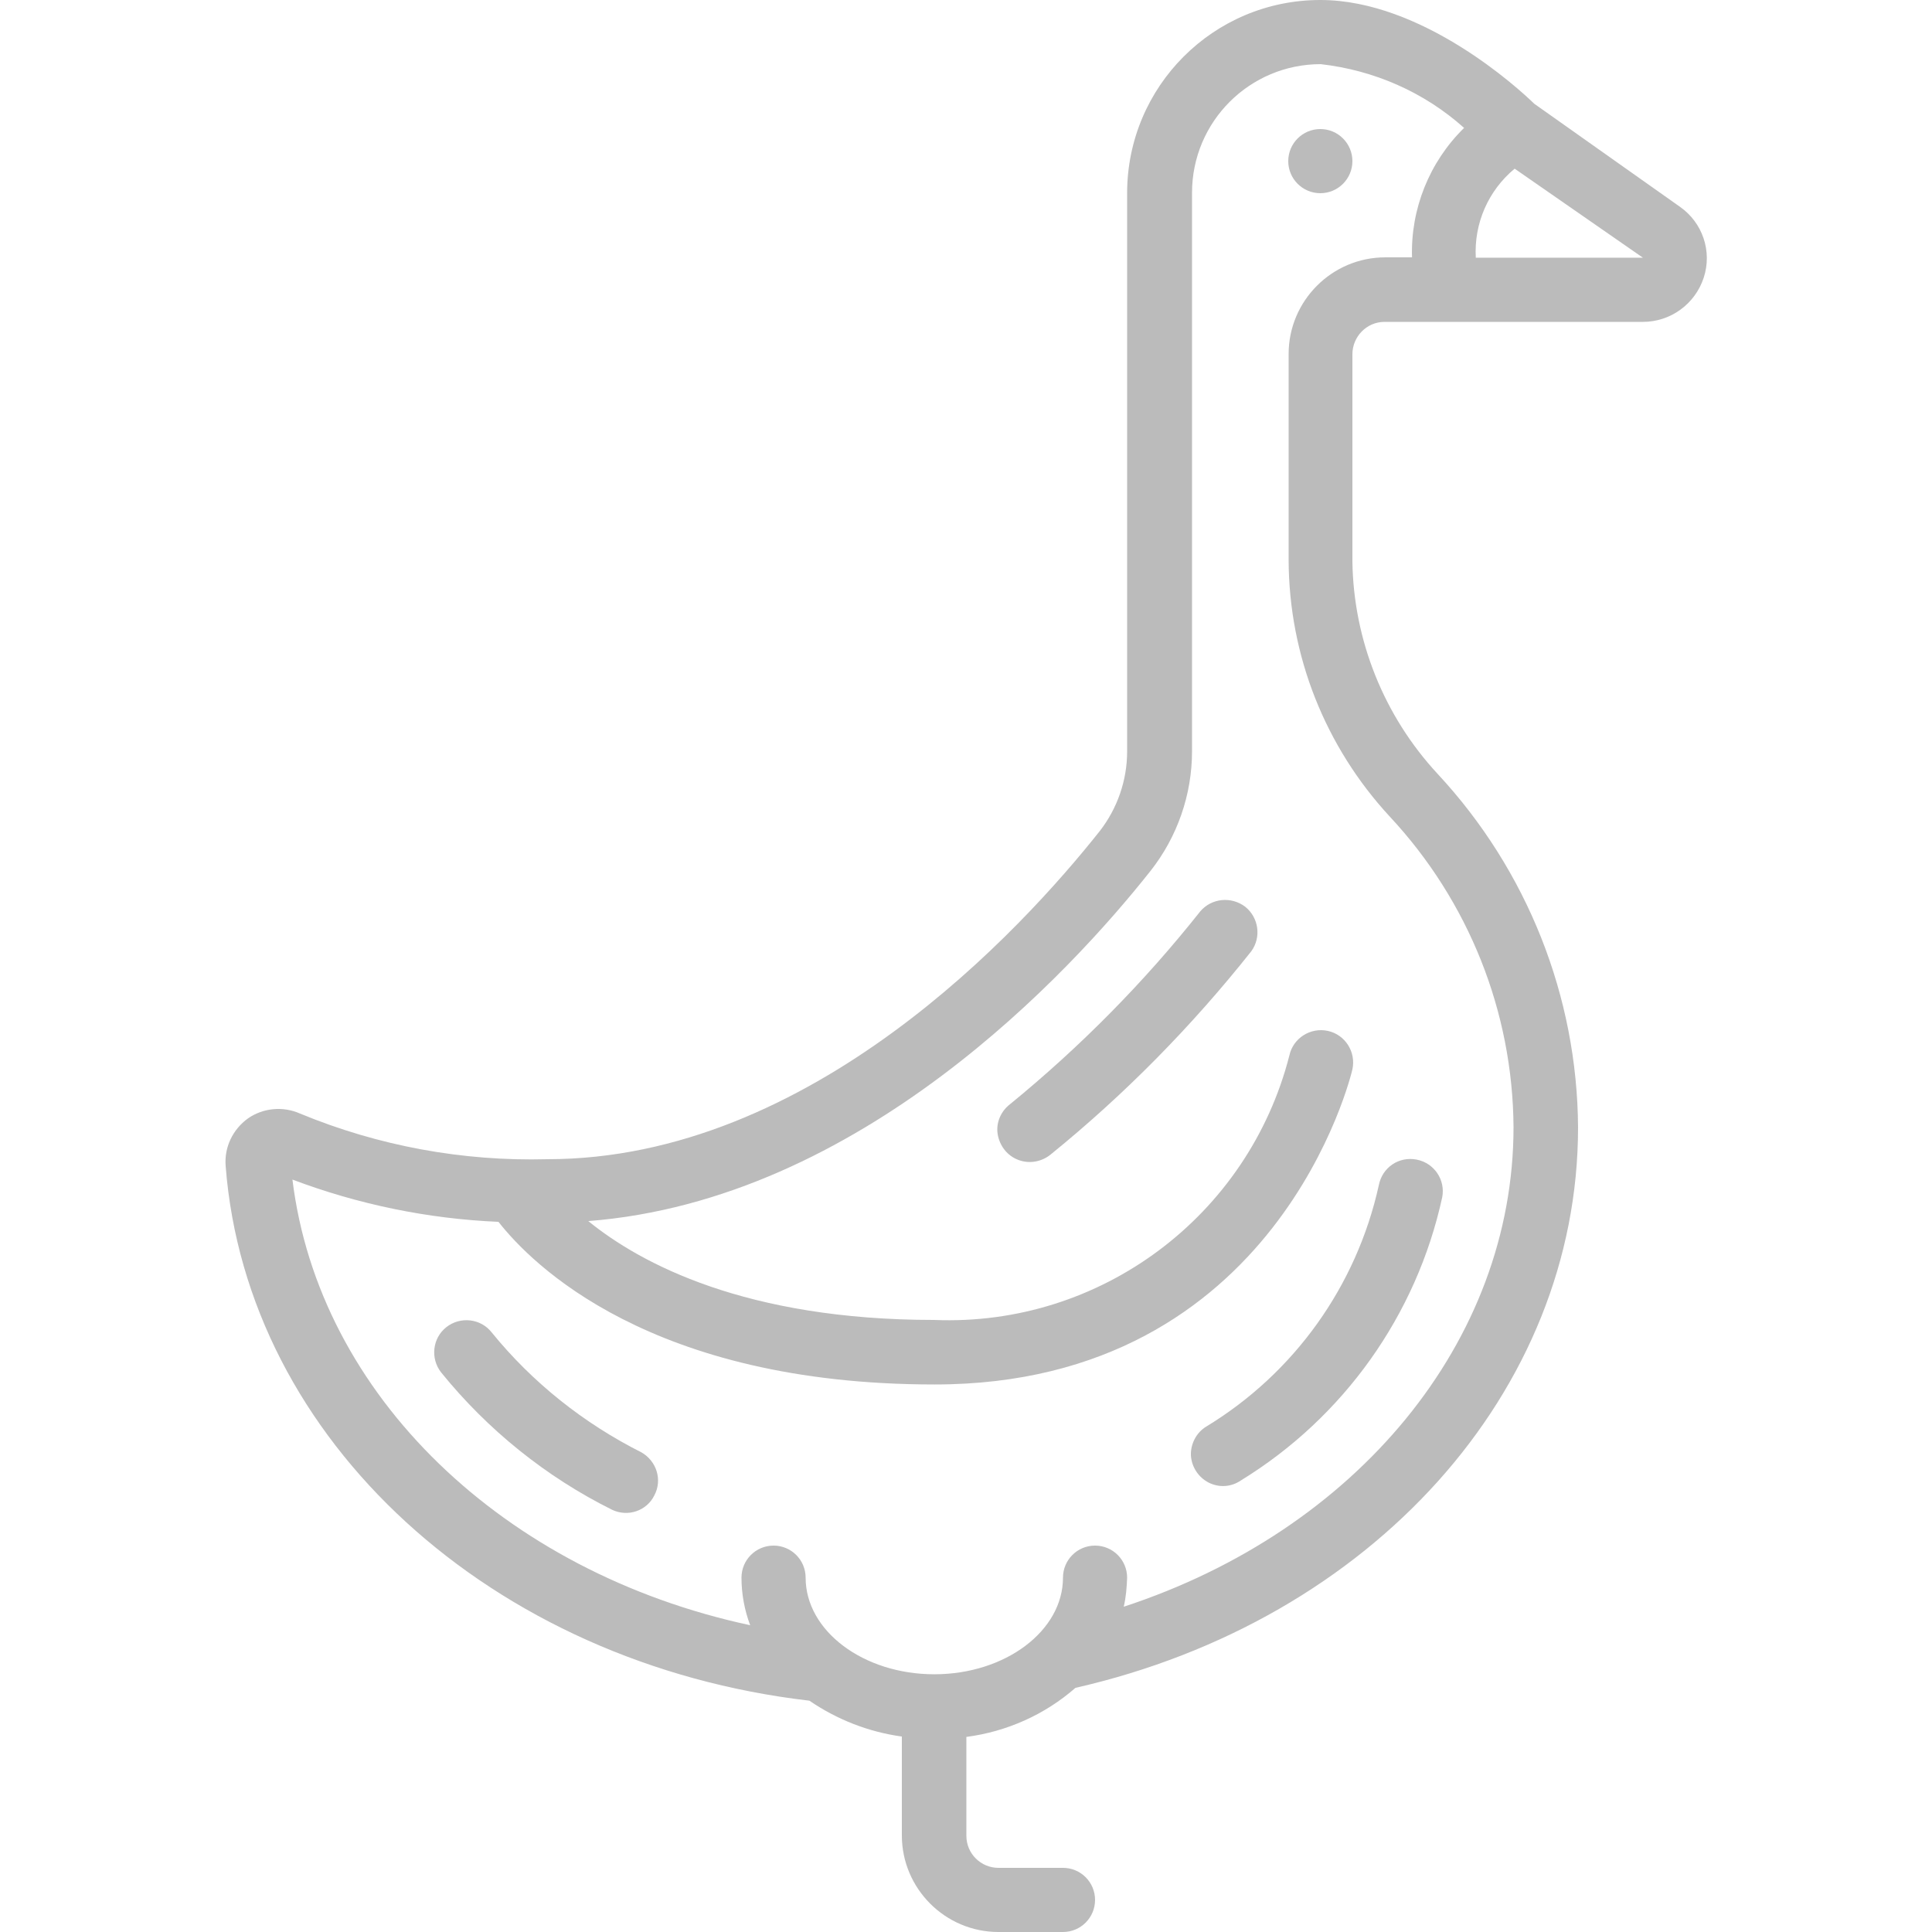 <?xml version="1.0" encoding="utf-8"?>
<!-- Generator: Adobe Illustrator 23.0.3, SVG Export Plug-In . SVG Version: 6.00 Build 0)  -->
<svg version="1.1" id="Слой_1" xmlns="http://www.w3.org/2000/svg" xmlns:xlink="http://www.w3.org/1999/xlink" x="0px" y="0px"
	 viewBox="0 0 512 512" style="enable-background:new 0 0 512 512;" xml:space="preserve">
<style type="text/css">
	.st0{fill:#BBBBBB;}
</style>
<g id="Page-1">
	<g>
		<path id="Shape" class="st0" d="M366.9,85.3h68.5c7.3,0,13.8-4.7,16.1-11.7c2.3-7-0.3-14.6-6.3-18.8l-38.6-27.3
			c-4.1-4-29.7-27.5-56.7-27.5c-28.3,0-51.2,22.9-51.2,51.2v148c0,7.6-2.6,15.1-7.3,21.1c-20.7,26.1-76.5,86.9-146.3,86.9
			c-22.5,0.6-44.8-3.5-65.6-12.1c-4.5-2-9.8-1.5-13.8,1.3c-4,2.9-6.3,7.6-5.9,12.6c5.6,72.7,70.5,131.9,154.7,141.7
			c7.3,5,15.7,8.3,24.5,9.5v26.2c0,14.1,11.5,25.6,25.6,25.6h17.1c4.7,0,8.5-3.8,8.5-8.5s-3.8-8.5-8.5-8.5h-17.1
			c-4.7,0-8.5-3.8-8.5-8.5v-26.2c10.7-1.4,20.8-5.9,28.9-13c78.6-17.9,133.2-78.6,133.2-148.5c-0.2-34.8-13.5-68.2-37.2-93.7
			c-14.2-15.3-22.3-35.4-22.6-56.3V93.9C358.4,89.2,362.2,85.3,366.9,85.3z M401.4,44.7l34,23.6h-44.3
			C390.6,59.2,394.4,50.5,401.4,44.7L401.4,44.7z M368.3,216.4c20.9,22.4,32.6,51.7,32.8,82.3c0,56.8-41.6,106.9-103.3,127.1
			c0.6-2.5,0.8-5.1,0.9-7.7c0-4.7-3.8-8.5-8.5-8.5s-8.5,3.8-8.5,8.5c0,14.1-15.3,25.6-34.1,25.6s-34.1-11.5-34.1-25.6
			c0-4.7-3.8-8.5-8.5-8.5s-8.5,3.8-8.5,8.5c0,4.3,0.8,8.6,2.3,12.6c-65.3-14-114.3-60.9-121.3-118.1c17.5,6.6,35.9,10.4,54.6,11.2
			c8.7,11.1,40.2,43.1,115.6,43.1c91.1,0,110.5-82.6,110.7-83.5c1-4.6-1.9-9.2-6.5-10.2s-9.2,1.9-10.2,6.5
			c-10.9,42.6-50.1,71.9-94.1,70.1c-49.9,0-77.8-14.9-91.7-26.2c72.1-5.6,127.8-66,149-92.8c7.1-9,11-20.2,11-31.7v-148
			c0-18.9,15.3-34.1,34.1-34.1c14.1,1.6,27.4,7.4,38,16.9c-9.2,9-14.2,21.5-13.8,34.3h-7.1c-14.1,0-25.6,11.5-25.6,25.6v54.7
			C341.6,173.8,351.2,197.9,368.3,216.4L368.3,216.4z"/>
		<path class="st0" d="M170,384.9c-15.3-7.7-28.9-18.5-39.7-31.8c-2.9-3.7-8.3-4.3-12-1.4s-4.3,8.3-1.4,12
			c12.3,15.2,27.8,27.7,45.3,36.4c4.2,2,9.2,0.3,11.2-3.8C175.6,392.2,174,387.2,170,384.9L170,384.9z"/>
		<path class="st0" d="M318.1,241.5c-14.9,18.8-31.8,35.9-50.4,51.1c-2.5,1.9-3.8,5-3.3,8s2.5,5.7,5.5,6.8c2.9,1.1,6.2,0.5,8.6-1.5
			c19.6-15.9,37.4-34,53.1-53.8c2.7-3.7,2-8.9-1.6-11.8C326.3,237.5,321.1,238,318.1,241.5L318.1,241.5z"/>
		<path class="st0" d="M319.6,378.1c-2.6,1.6-4.1,4.6-4,7.6c0.2,3.1,2,5.8,4.7,7.2c2.8,1.4,6,1.2,8.6-0.6
			c27.2-16.7,46.5-43.8,53.3-75c0.9-4.6-2.1-9.1-6.8-10s-9.1,2.1-10,6.8C359.5,340.8,343,363.9,319.6,378.1L319.6,378.1z"/>
		<circle id="Oval" class="st0" cx="349.9" cy="42.7" r="8.5"/>
	</g>
</g>
</svg>
